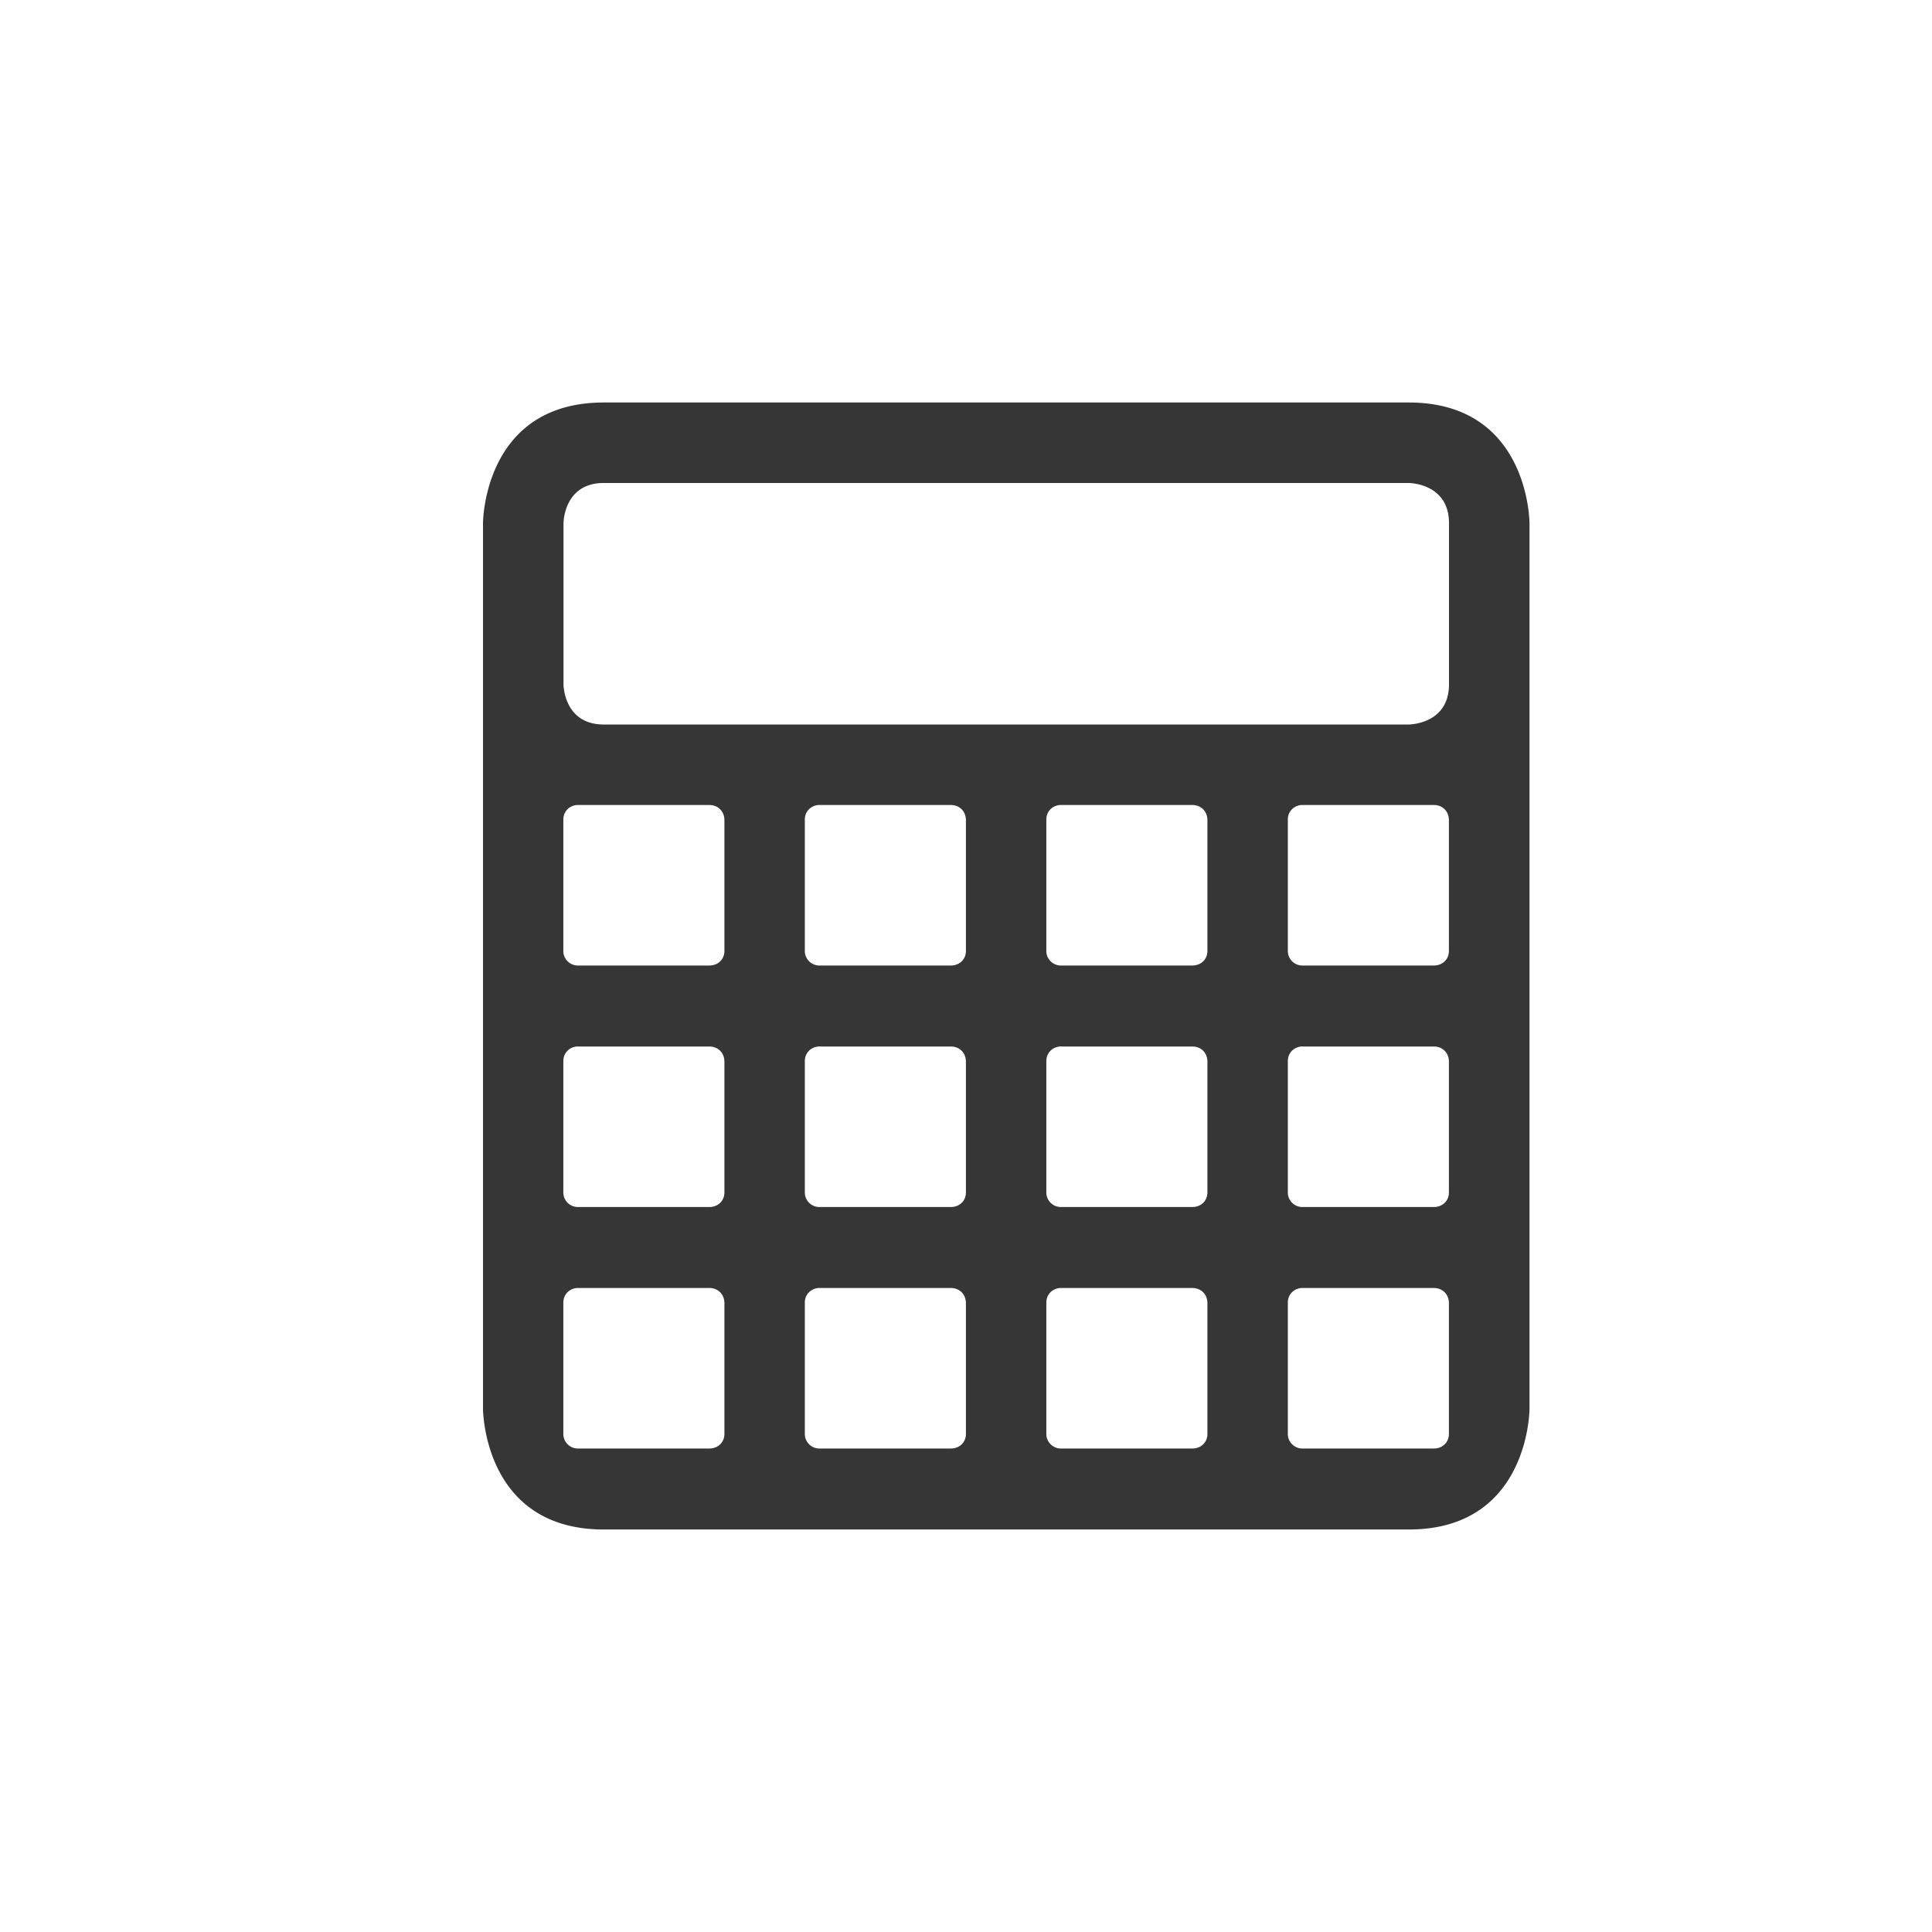 <?xml version="1.0" encoding="UTF-8" standalone="no"?>
<svg
   height="24"
   width="24"
   version="1.1"
   id="svg1"
   sodipodi:docname="accessories-calculator-symbolic.svg"
   inkscape:version="1.4.2 (ebf0e940d0, 2025-05-08)"
   xmlns:inkscape="http://www.inkscape.org/namespaces/inkscape"
   xmlns:sodipodi="http://sodipodi.sourceforge.net/DTD/sodipodi-0.dtd"
   xmlns="http://www.w3.org/2000/svg"
   xmlns:svg="http://www.w3.org/2000/svg">
  <defs
     id="defs1">
    <style
       id="current-color-scheme"
       type="text/css">
        .ColorScheme-Text { color:#363636; }
     </style>
  </defs>
  <sodipodi:namedview
     id="namedview1"
     pagecolor="#ffffff"
     bordercolor="#000000"
     borderopacity="0.25"
     inkscape:showpageshadow="2"
     inkscape:pageopacity="0.0"
     inkscape:pagecheckerboard="0"
     inkscape:deskcolor="#d1d1d1"
     inkscape:zoom="33.125"
     inkscape:cx="12"
     inkscape:cy="12"
     inkscape:window-width="1920"
     inkscape:window-height="1010"
     inkscape:window-x="0"
     inkscape:window-y="0"
     inkscape:window-maximized="1"
     inkscape:current-layer="svg1" />
  <path
     id="path1"
     style="fill:currentColor"
     class="ColorScheme-Text"
     d="M 7.5,5 C 6,5 6,6.5 6,6.5 v 11 c 0,0 0,1.5 1.5,1.5 h 10 c 1.5,0 1.5,-1.5 1.5,-1.5 V 6.5 C 19,6.5 19,5 17.5,5 Z m 0,1 h 10 c 0,0 0.5,0 0.5,0.5 v 2 C 18,9 17.5,9 17.5,9 H 7.5 C 7,9 7,8.5 7,8.5 v -2 C 7,6.5 7,6 7.5,6 Z m -0.334,4 c 0.007,-6.104e-4 0.013,0 0.02,0 h 1.625 c 0.11,0 0.188,0.079 0.188,0.189 v 1.625 c 0,0.1 -0.076,0.18 -0.188,0.18 h -1.625 a 0.181,0.181 0 0 1 -0.188,-0.189 v -1.625 c 3e-7,-0.094 0.068,-0.171 0.168,-0.18 z m 3,0 c 0.007,-6.104e-4 0.013,0 0.02,0 h 1.625 c 0.11,0 0.188,0.079 0.188,0.189 v 1.625 c 0,0.1 -0.076,0.18 -0.188,0.18 h -1.625 A 0.181,0.181 0 0 1 9.998,11.805 v -1.625 c 3e-7,-0.094 0.068,-0.171 0.168,-0.18 z m 3,0 c 0.007,-6.104e-4 0.013,0 0.02,0 h 1.625 c 0.11,0 0.188,0.079 0.188,0.189 v 1.625 c 0,0.1 -0.076,0.18 -0.188,0.18 h -1.625 a 0.181,0.181 0 0 1 -0.188,-0.189 v -1.625 c 0,-0.094 0.068,-0.171 0.168,-0.18 z m 3,0 c 0.007,-6.104e-4 0.013,0 0.02,0 h 1.625 c 0.11,0 0.188,0.079 0.188,0.189 v 1.625 c 0,0.1 -0.076,0.18 -0.188,0.18 h -1.625 a 0.181,0.181 0 0 1 -0.188,-0.189 v -1.625 c 0,-0.094 0.068,-0.171 0.168,-0.18 z m -9,3 c 0.007,-6.1e-4 0.013,0 0.02,0 h 1.625 c 0.11,0 0.188,0.079 0.188,0.189 v 1.625 c 0,0.1 -0.076,0.18 -0.188,0.18 h -1.625 a 0.181,0.181 0 0 1 -0.188,-0.189 v -1.625 c 3e-7,-0.094 0.068,-0.171 0.168,-0.18 z m 3,0 c 0.007,-6.1e-4 0.013,0 0.02,0 h 1.625 c 0.11,0 0.188,0.079 0.188,0.189 v 1.625 c 0,0.1 -0.076,0.18 -0.188,0.18 h -1.625 A 0.181,0.181 0 0 1 9.998,14.805 v -1.625 c 3e-7,-0.094 0.068,-0.171 0.168,-0.18 z m 3,0 c 0.007,-6.1e-4 0.013,0 0.02,0 h 1.625 c 0.11,0 0.188,0.079 0.188,0.189 v 1.625 c 0,0.1 -0.076,0.18 -0.188,0.18 h -1.625 a 0.181,0.181 0 0 1 -0.188,-0.189 v -1.625 c 0,-0.094 0.068,-0.171 0.168,-0.18 z m 3,0 c 0.007,-6.1e-4 0.013,0 0.02,0 h 1.625 c 0.11,0 0.188,0.079 0.188,0.189 v 1.625 c 0,0.1 -0.076,0.18 -0.188,0.18 h -1.625 a 0.181,0.181 0 0 1 -0.188,-0.189 v -1.625 c 0,-0.094 0.068,-0.171 0.168,-0.18 z m -9,3 c 0.007,-6.11e-4 0.013,0 0.02,0 h 1.625 c 0.11,0 0.188,0.079 0.188,0.189 v 1.625 c 0,0.1 -0.076,0.18 -0.188,0.18 h -1.625 a 0.181,0.181 0 0 1 -0.188,-0.189 v -1.625 c 0,-0.094 0.068,-0.171 0.168,-0.18 z m 3,0 c 0.007,-6.11e-4 0.013,0 0.02,0 h 1.625 c 0.11,0 0.188,0.079 0.188,0.189 v 1.625 c 0,0.1 -0.076,0.18 -0.188,0.18 h -1.625 A 0.181,0.181 0 0 1 9.998,17.805 v -1.625 c 0,-0.094 0.068,-0.171 0.168,-0.18 z m 3,0 c 0.007,-6.11e-4 0.013,0 0.02,0 h 1.625 c 0.11,0 0.188,0.079 0.188,0.189 v 1.625 c 0,0.1 -0.076,0.18 -0.188,0.18 h -1.625 a 0.181,0.181 0 0 1 -0.188,-0.189 v -1.625 c 0,-0.094 0.068,-0.171 0.168,-0.18 z m 3,0 c 0.007,-6.11e-4 0.013,0 0.02,0 h 1.625 c 0.11,0 0.188,0.079 0.188,0.189 v 1.625 c 0,0.1 -0.076,0.18 -0.188,0.18 h -1.625 a 0.181,0.181 0 0 1 -0.188,-0.189 v -1.625 c 0,-0.094 0.068,-0.171 0.168,-0.18 z" />
</svg>
